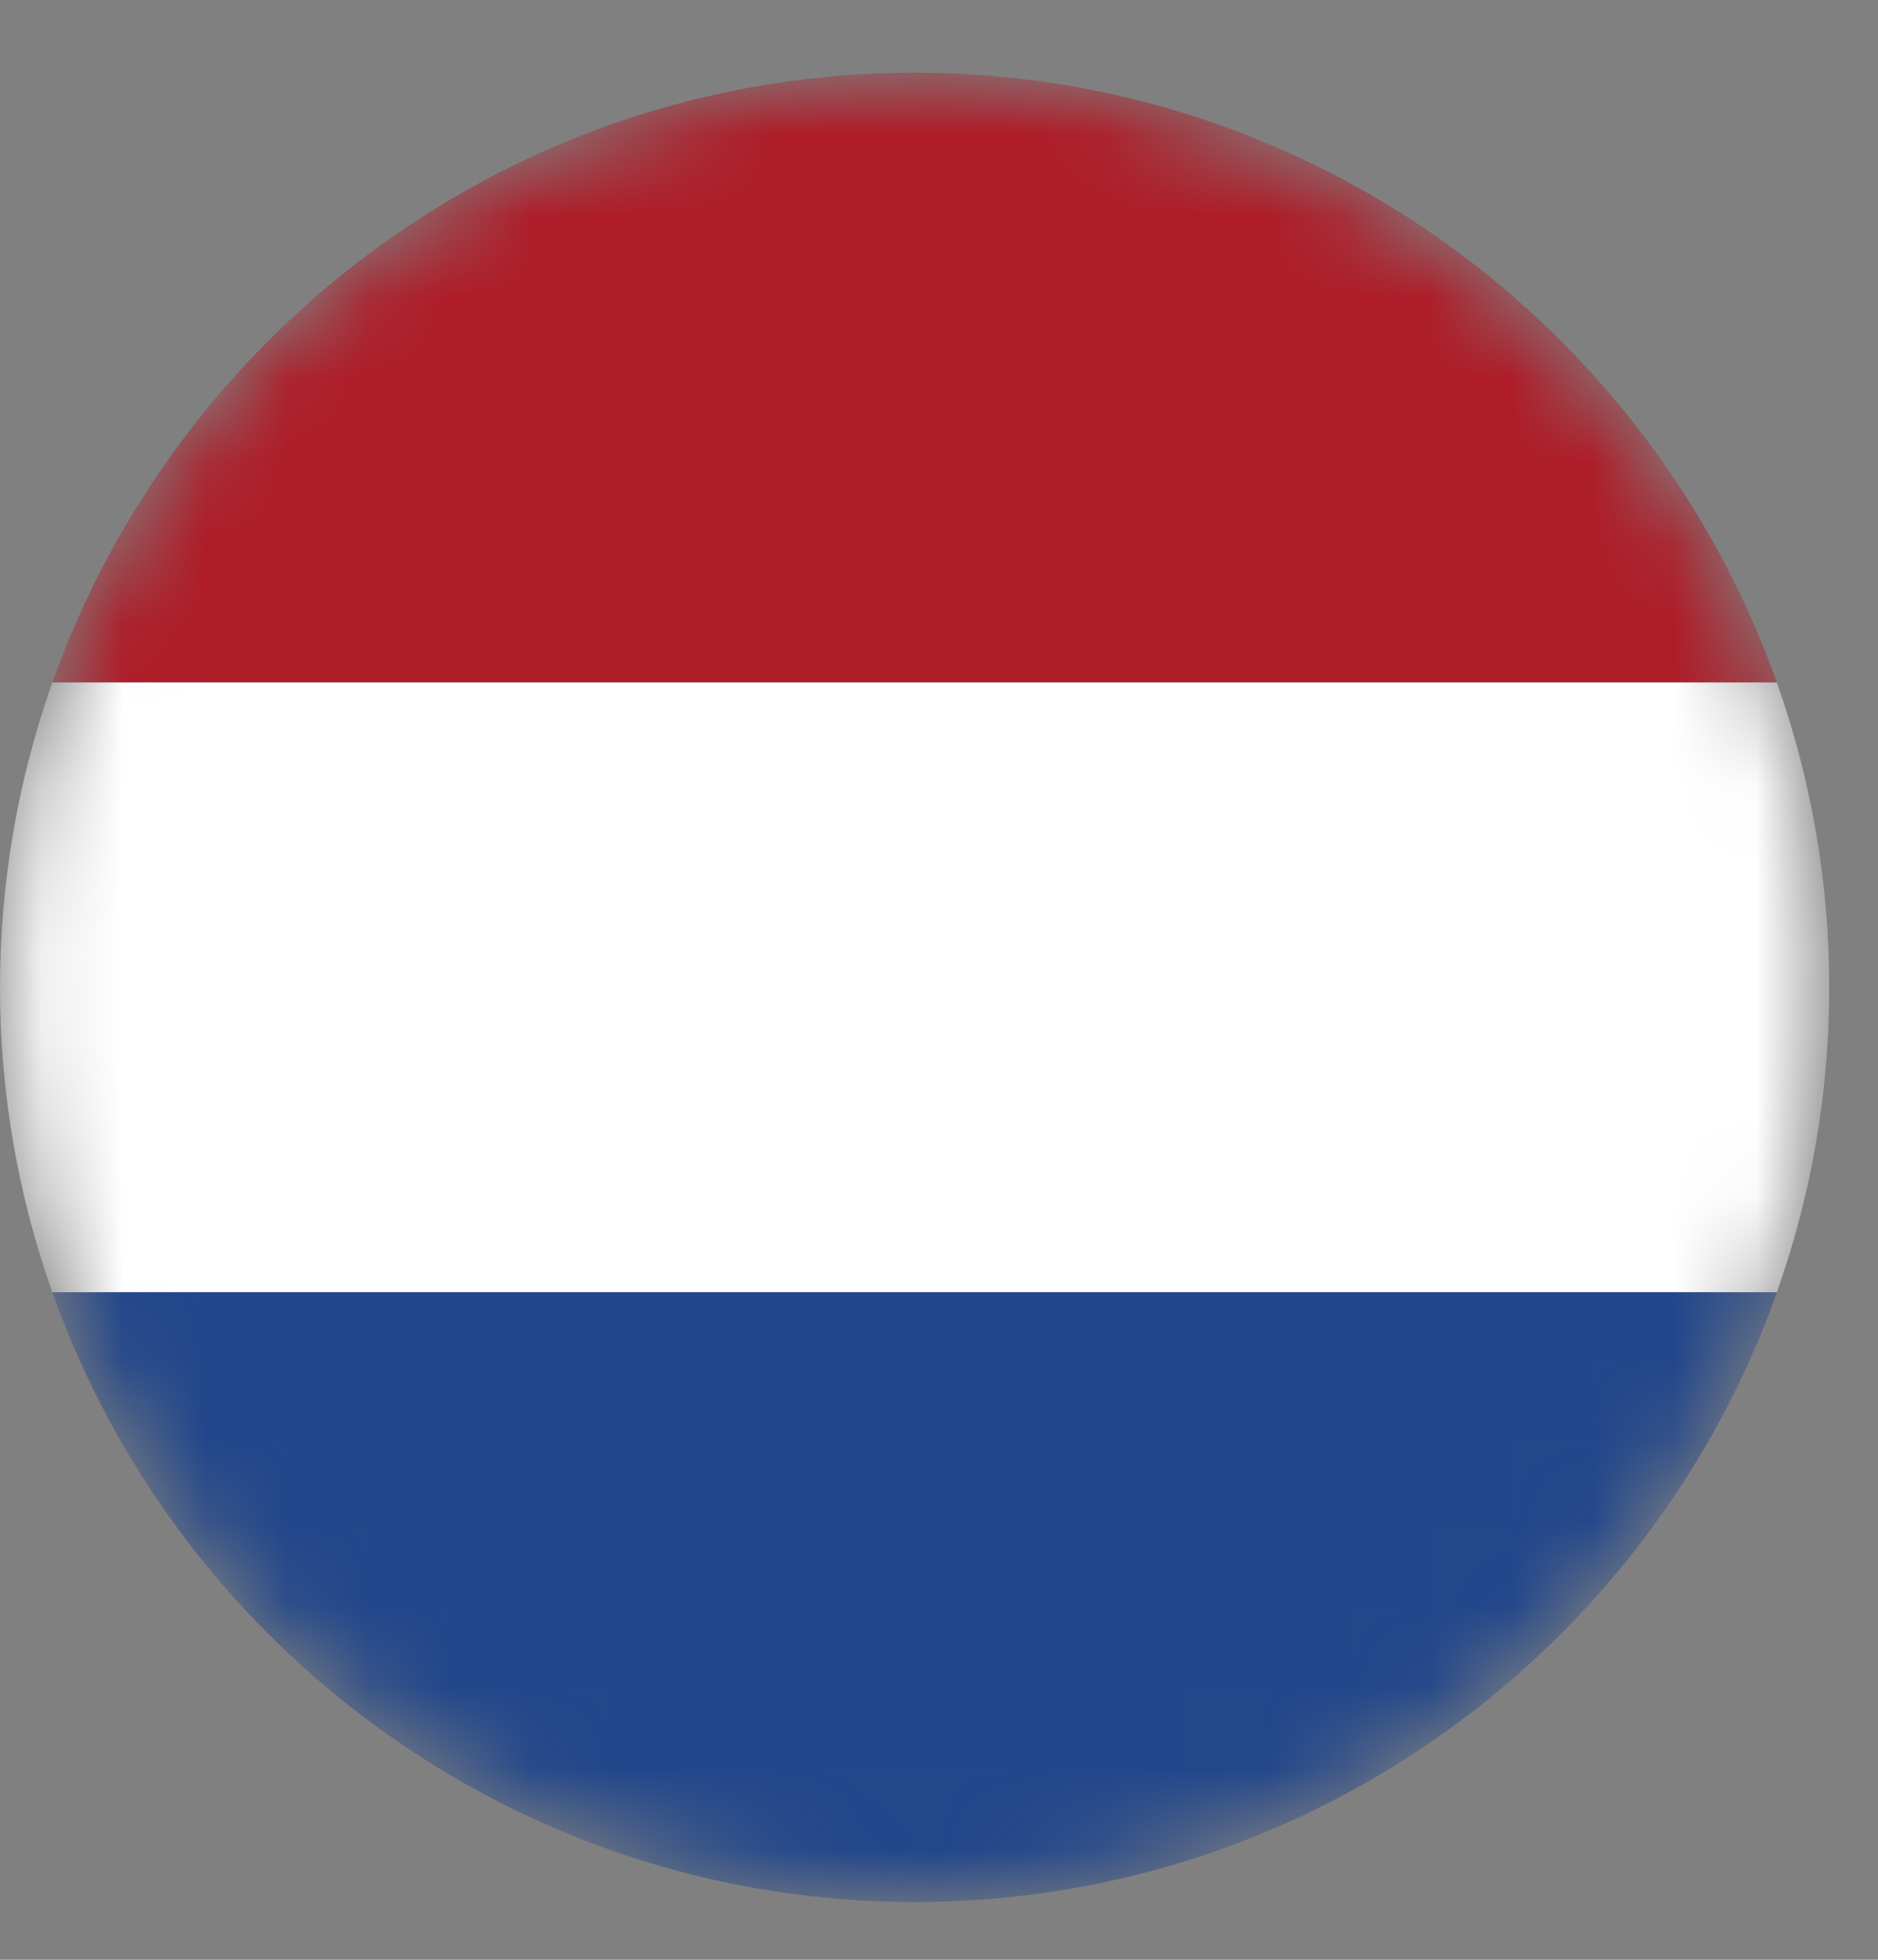 <?xml version="1.0" encoding="UTF-8"?>
<svg width="23px" height="24px" viewBox="0 0 23 24" version="1.1" xmlns="http://www.w3.org/2000/svg" xmlns:xlink="http://www.w3.org/1999/xlink">
    <rect x="0" y="0" width="23" height="24" fill="#808080" stroke="none"/>
    <!-- Generator: sketchtool 62 (101010) - https://sketch.com -->
    <title>961AF952-0505-4062-9965-67BE216B40BD</title>
    <desc>Created with sketchtool.</desc>
    <defs>
        <path d="M0.073,11.946 C0.073,18.093 5.055,23.075 11.201,23.075 L11.201,23.075 C17.348,23.075 22.33,18.093 22.33,11.946 L22.33,11.946 C22.33,5.8 17.348,0.818 11.201,0.818 L11.201,0.818 C5.055,0.818 0.073,5.8 0.073,11.946" id="path-1"></path>
        <path d="M0.073,11.946 C0.073,18.093 5.055,23.075 11.201,23.075 L11.201,23.075 C17.348,23.075 22.33,18.093 22.33,11.946 L22.33,11.946 C22.33,5.8 17.348,0.818 11.201,0.818 L11.201,0.818 C5.055,0.818 0.073,5.8 0.073,11.946" id="path-3"></path>
        <path d="M0.073,11.946 C0.073,18.093 5.055,23.075 11.201,23.075 L11.201,23.075 C17.348,23.075 22.33,18.093 22.33,11.946 L22.33,11.946 C22.33,5.8 17.348,0.818 11.201,0.818 L11.201,0.818 C5.055,0.818 0.073,5.8 0.073,11.946 L0.073,11.946 Z" id="path-5"></path>
    </defs>
    <g id="EID---Legacy-Login-/-Register" stroke="none" stroke-width="1" fill="none" fill-rule="evenodd">
        <g id="Languages" transform="translate(-124, -92)">
            <g id="Group-10" transform="translate(124, 92)">
                <g id="Group-3" transform="translate(0, 0.145)">
                    <mask id="mask-2" fill="white">
                        <use xlink:href="#path-1"></use>
                    </mask>
                    <g id="Clip-2"></g>
                    <path d="M11.201,0.745 C6.333,0.745 2.183,3.868 0.641,8.213 L21.761,8.213 C20.22,3.868 16.07,0.745 11.201,0.745" id="Fill-1" fill="#AE1C28" mask="url(#mask-2)"></path>
                </g>
                <g id="Group-6" transform="translate(0, 0.145)">
                    <mask id="mask-4" fill="white">
                        <use xlink:href="#path-3"></use>
                    </mask>
                    <g id="Clip-5"></g>
                    <path d="M22.403,11.947 C22.403,10.64 22.176,9.382 21.761,8.213 L0.641,8.213 C0.227,9.382 0,10.64 0,11.947 C0,13.257 0.227,14.514 0.641,15.681 L21.761,15.681 C22.176,14.514 22.403,13.257 22.403,11.947" id="Fill-4" fill="#FFFFFF" mask="url(#mask-4)"></path>
                </g>
                <g id="Group-9" transform="translate(0, 0.145)">
                    <mask id="mask-6" fill="white">
                        <use xlink:href="#path-5"></use>
                    </mask>
                    <g id="Clip-8"></g>
                    <path d="M0.641,15.68 C2.182,20.028 6.334,23.148 11.201,23.148 C16.069,23.148 20.22,20.028 21.762,15.68 L0.641,15.68 Z" id="Fill-7" fill="#21468B" mask="url(#mask-6)"></path>
                </g>
            </g>
        </g>
    </g>
</svg>